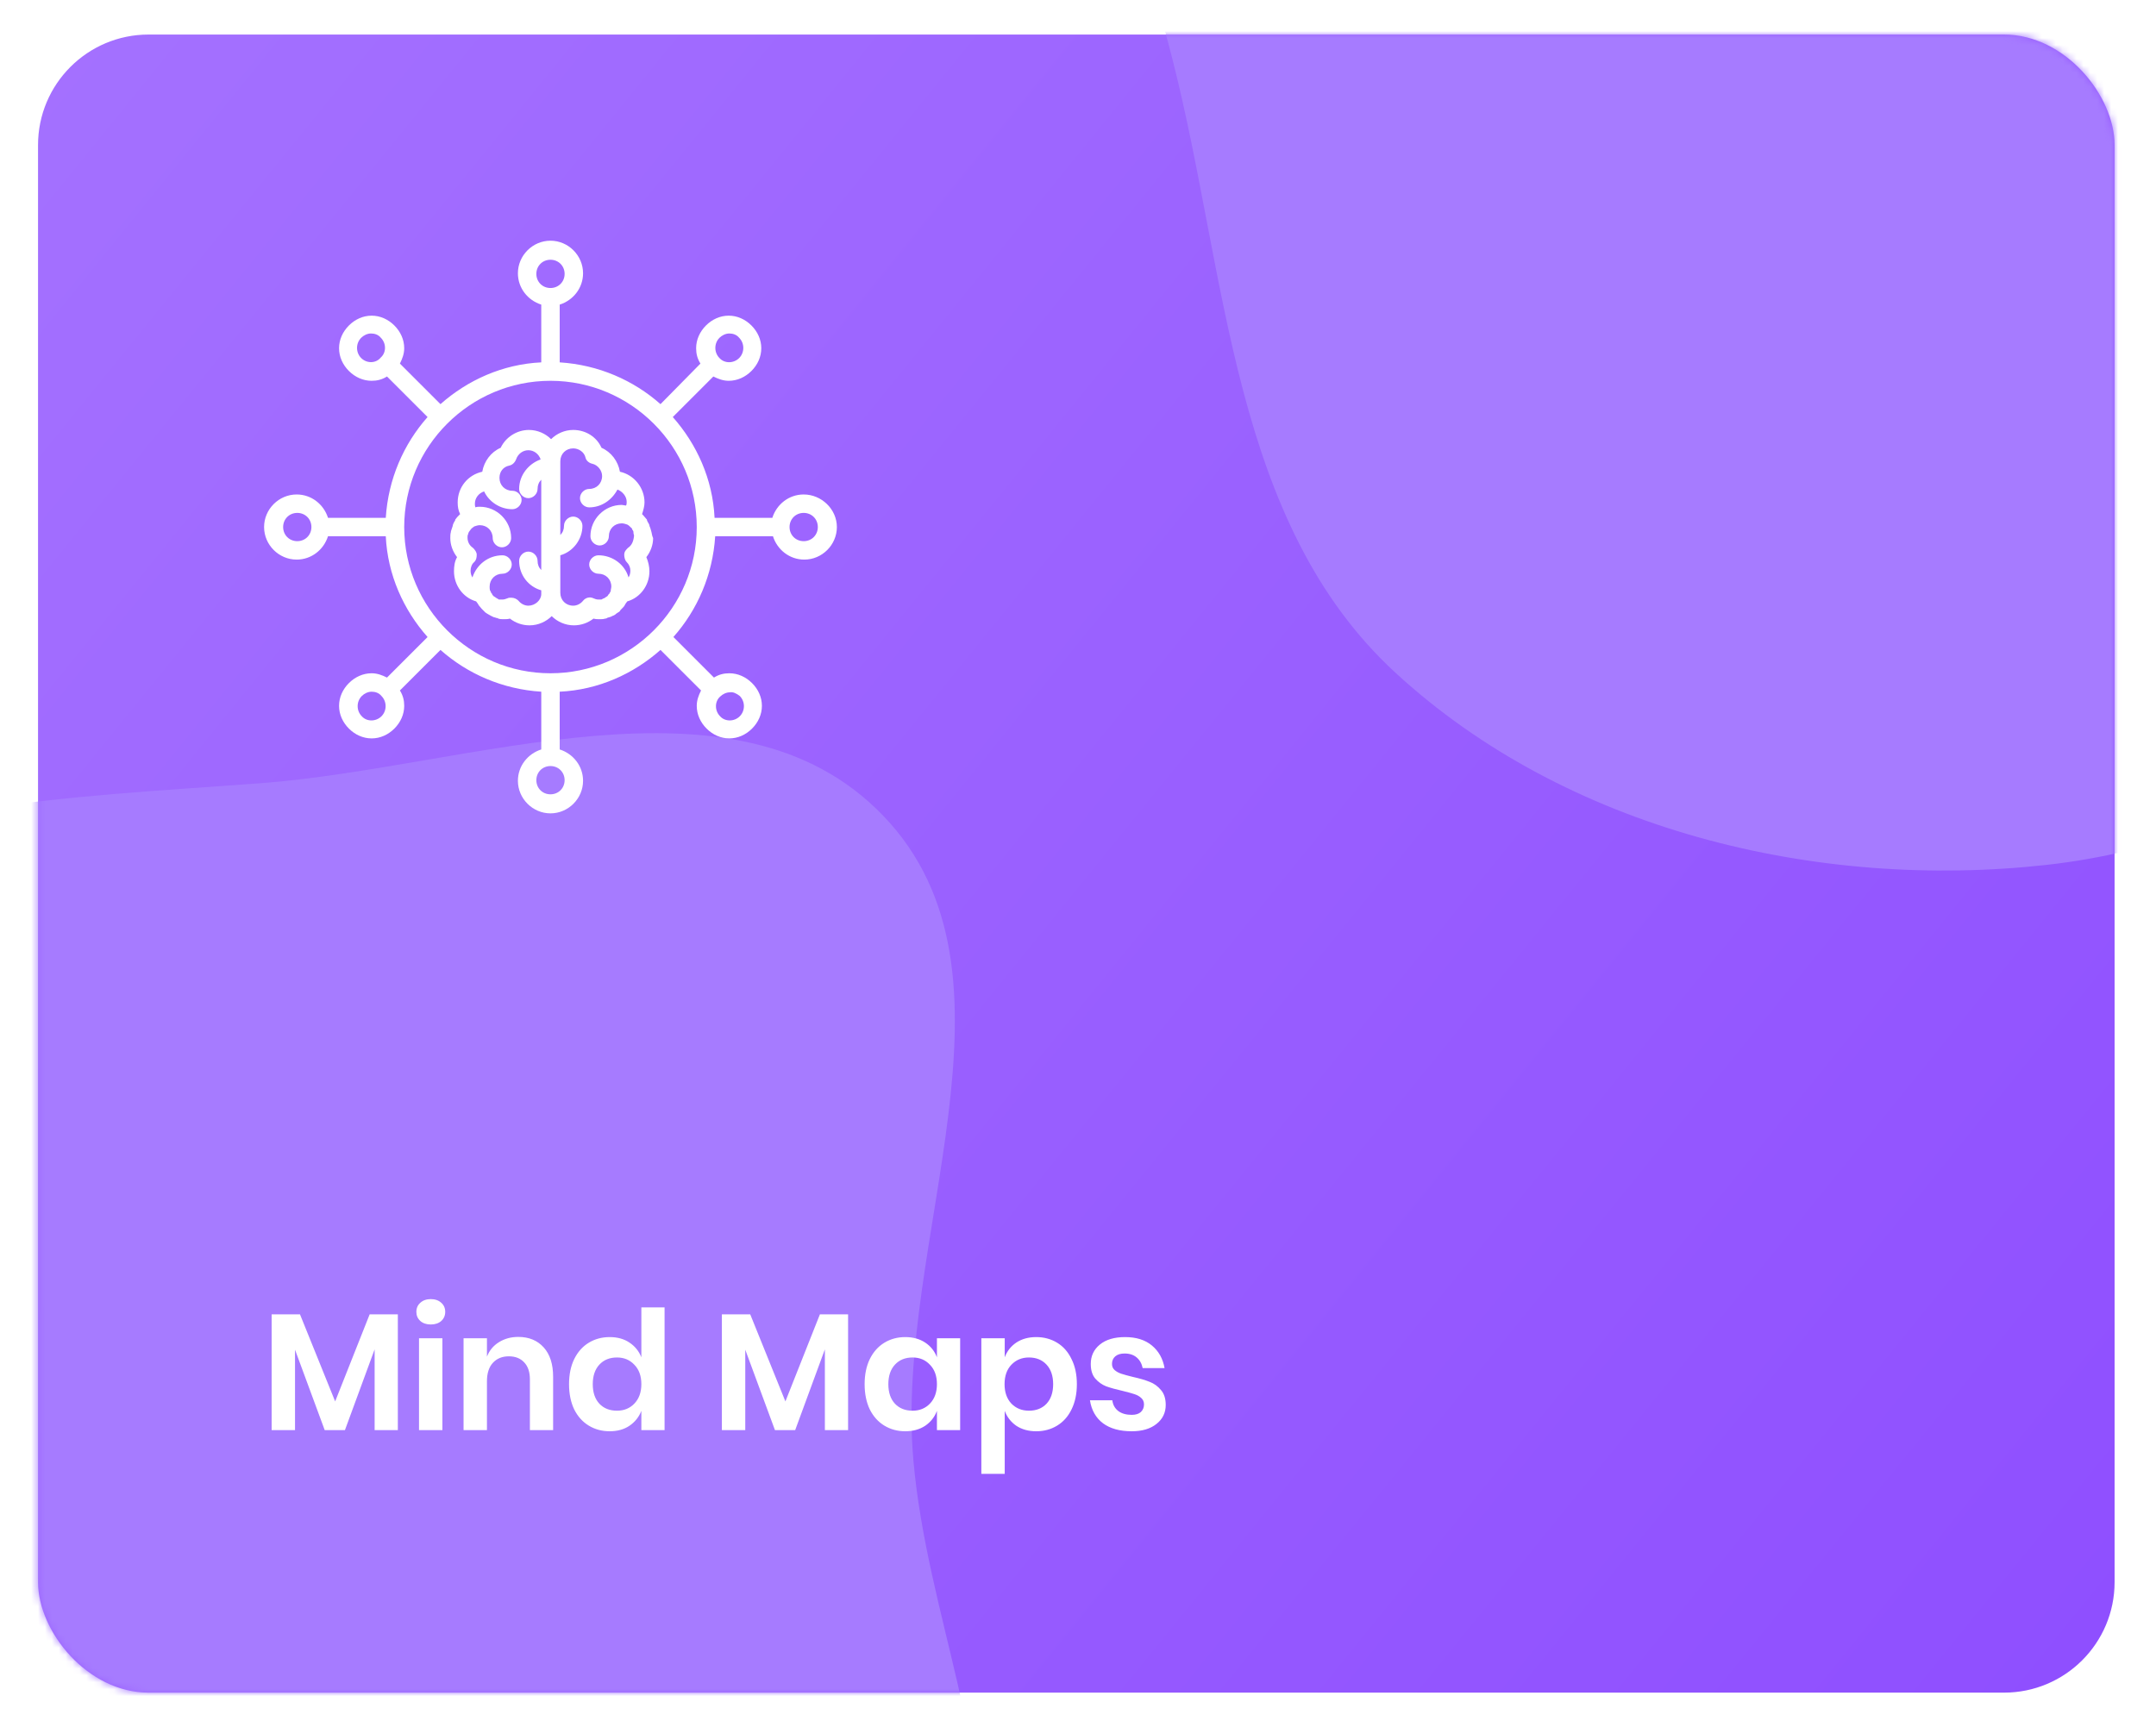 <svg width="312" height="250" viewBox="0 0 312 250" fill="none" xmlns="http://www.w3.org/2000/svg">
<g filter="url(#filter0_d)">
<rect x="5.504" y="1" width="300.504" height="240" rx="16" fill="url(#paint0_linear_1631)"/>
<mask id="mask0" mask-type="alpha" maskUnits="userSpaceOnUse" x="5" y="1" width="302" height="240">
<rect x="5.504" y="1" width="300.504" height="240" rx="16" fill="#F05C8C"/>
</mask>
<g mask="url(#mask0)">
<path fill-rule="evenodd" clip-rule="evenodd" d="M296.214 -165.191C326.991 -167.491 364.983 -182.759 386.415 -160.552C408.605 -137.561 388.014 -98.971 390.842 -67.144C392.818 -44.907 402.74 -24.73 400.46 -2.523C397.662 24.72 394.003 52.972 376.355 73.914C355.868 98.225 327.81 117.657 296.214 121.182C262.835 124.906 226.646 116.121 201.936 93.373C178.222 71.54 177.645 35.953 169.704 4.712C162.376 -24.114 148.966 -52.977 157.489 -81.472C166.101 -110.268 189.573 -132.233 215.306 -147.762C239.519 -162.375 268.013 -163.083 296.214 -165.191Z" fill="#A67BFF"/>
<path fill-rule="evenodd" clip-rule="evenodd" d="M37.556 109.379C68.333 107.079 106.325 91.811 127.757 114.018C149.947 137.009 129.356 175.599 132.184 207.427C134.16 229.663 144.082 249.841 141.802 272.048C139.004 299.29 135.345 327.543 117.697 348.484C97.21 372.796 69.152 392.227 37.556 395.752C4.177 399.476 -32.011 390.692 -56.722 367.943C-80.436 346.111 -81.013 310.524 -88.954 279.282C-96.282 250.456 -109.692 221.594 -101.169 193.098C-92.557 164.302 -69.085 142.337 -43.352 126.808C-19.139 112.196 9.355 111.487 37.556 109.379Z" fill="#A67BFF"/>
</g>
<path d="M57.573 186.248V203H54.213V191.312L49.917 203H46.989L42.693 191.36V203H39.309V186.248H43.413L48.501 198.848L53.493 186.248H57.573ZM60.253 185.888C60.253 185.344 60.445 184.904 60.829 184.568C61.213 184.216 61.717 184.04 62.341 184.04C62.965 184.04 63.469 184.216 63.853 184.568C64.237 184.904 64.429 185.344 64.429 185.888C64.429 186.416 64.237 186.856 63.853 187.208C63.469 187.544 62.965 187.712 62.341 187.712C61.717 187.712 61.213 187.544 60.829 187.208C60.445 186.856 60.253 186.416 60.253 185.888ZM64.021 189.704V203H60.637V189.704H64.021ZM75.003 189.512C76.539 189.512 77.763 190.016 78.675 191.024C79.587 192.032 80.043 193.448 80.043 195.272V203H76.683V195.656C76.683 194.6 76.411 193.784 75.867 193.208C75.323 192.616 74.579 192.32 73.635 192.32C72.675 192.32 71.907 192.632 71.331 193.256C70.755 193.88 70.467 194.776 70.467 195.944V203H67.083V189.704H70.467V192.368C70.819 191.472 71.395 190.776 72.195 190.28C73.011 189.768 73.947 189.512 75.003 189.512ZM88.228 189.536C89.348 189.536 90.3 189.8 91.084 190.328C91.884 190.856 92.46 191.568 92.812 192.464V185.24H96.172V203H92.812V200.216C92.46 201.112 91.884 201.832 91.084 202.376C90.3 202.904 89.348 203.168 88.228 203.168C87.108 203.168 86.1 202.896 85.204 202.352C84.308 201.808 83.604 201.024 83.092 200C82.596 198.96 82.348 197.744 82.348 196.352C82.348 194.96 82.596 193.752 83.092 192.728C83.604 191.688 84.308 190.896 85.204 190.352C86.1 189.808 87.108 189.536 88.228 189.536ZM89.284 192.488C88.228 192.488 87.38 192.832 86.74 193.52C86.1 194.208 85.78 195.152 85.78 196.352C85.78 197.552 86.1 198.496 86.74 199.184C87.38 199.856 88.228 200.192 89.284 200.192C90.308 200.192 91.148 199.848 91.804 199.16C92.476 198.456 92.812 197.52 92.812 196.352C92.812 195.168 92.476 194.232 91.804 193.544C91.148 192.84 90.308 192.488 89.284 192.488ZM122.729 186.248V203H119.369V191.312L115.073 203H112.145L107.849 191.36V203H104.465V186.248H108.569L113.657 198.848L118.649 186.248H122.729ZM131.002 189.536C132.122 189.536 133.082 189.8 133.882 190.328C134.682 190.856 135.25 191.568 135.586 192.464V189.704H138.946V203H135.586V200.216C135.25 201.112 134.682 201.832 133.882 202.376C133.082 202.904 132.122 203.168 131.002 203.168C129.882 203.168 128.874 202.896 127.978 202.352C127.082 201.808 126.378 201.024 125.866 200C125.37 198.96 125.122 197.744 125.122 196.352C125.122 194.96 125.37 193.752 125.866 192.728C126.378 191.688 127.082 190.896 127.978 190.352C128.874 189.808 129.882 189.536 131.002 189.536ZM132.058 192.488C131.002 192.488 130.154 192.832 129.514 193.52C128.874 194.208 128.554 195.152 128.554 196.352C128.554 197.552 128.874 198.496 129.514 199.184C130.154 199.856 131.002 200.192 132.058 200.192C133.082 200.192 133.922 199.848 134.578 199.16C135.25 198.456 135.586 197.52 135.586 196.352C135.586 195.168 135.25 194.232 134.578 193.544C133.922 192.84 133.082 192.488 132.058 192.488ZM149.956 189.536C151.076 189.536 152.084 189.808 152.98 190.352C153.876 190.896 154.572 191.688 155.068 192.728C155.58 193.752 155.836 194.96 155.836 196.352C155.836 197.744 155.58 198.96 155.068 200C154.572 201.024 153.876 201.808 152.98 202.352C152.084 202.896 151.076 203.168 149.956 203.168C148.836 203.168 147.876 202.904 147.076 202.376C146.292 201.832 145.732 201.112 145.396 200.216V209.336H142.012V189.704H145.396V192.464C145.732 191.568 146.292 190.856 147.076 190.328C147.876 189.8 148.836 189.536 149.956 189.536ZM148.9 192.488C147.876 192.488 147.028 192.84 146.356 193.544C145.7 194.232 145.372 195.168 145.372 196.352C145.372 197.52 145.7 198.456 146.356 199.16C147.028 199.848 147.876 200.192 148.9 200.192C149.956 200.192 150.804 199.856 151.444 199.184C152.084 198.496 152.404 197.552 152.404 196.352C152.404 195.152 152.084 194.208 151.444 193.52C150.804 192.832 149.956 192.488 148.9 192.488ZM162.815 189.536C164.431 189.536 165.727 189.944 166.703 190.76C167.679 191.576 168.287 192.664 168.527 194.024H165.359C165.231 193.384 164.943 192.872 164.495 192.488C164.047 192.104 163.463 191.912 162.743 191.912C162.167 191.912 161.719 192.048 161.399 192.32C161.079 192.592 160.919 192.96 160.919 193.424C160.919 193.792 161.047 194.088 161.303 194.312C161.559 194.536 161.879 194.712 162.263 194.84C162.647 194.968 163.199 195.12 163.919 195.296C164.927 195.52 165.743 195.76 166.367 196.016C167.007 196.256 167.551 196.648 167.999 197.192C168.463 197.72 168.695 198.44 168.695 199.352C168.695 200.488 168.247 201.408 167.351 202.112C166.471 202.816 165.279 203.168 163.775 203.168C162.047 203.168 160.663 202.784 159.623 202.016C158.583 201.232 157.951 200.12 157.727 198.68H160.967C161.047 199.336 161.335 199.856 161.831 200.24C162.327 200.608 162.975 200.792 163.775 200.792C164.351 200.792 164.791 200.656 165.095 200.384C165.399 200.096 165.551 199.728 165.551 199.28C165.551 198.896 165.415 198.584 165.143 198.344C164.887 198.104 164.559 197.92 164.159 197.792C163.775 197.664 163.223 197.512 162.503 197.336C161.511 197.112 160.703 196.888 160.079 196.664C159.471 196.424 158.943 196.048 158.495 195.536C158.063 195.024 157.847 194.32 157.847 193.424C157.847 192.272 158.287 191.336 159.167 190.616C160.047 189.896 161.263 189.536 162.815 189.536Z" fill="white"/>
<path d="M94.247 72.907C94.158 72.552 94.069 72.285 93.98 72.107V72.018C93.891 71.751 93.713 71.573 93.624 71.306V71.218C93.447 71.04 93.269 70.773 93.091 70.595C93.091 70.595 93.091 70.595 93.002 70.506L92.913 70.417C93.091 69.883 93.269 69.261 93.269 68.727C93.269 66.593 91.757 64.725 89.711 64.281C89.444 62.769 88.466 61.434 87.043 60.812C86.332 59.211 84.731 58.233 82.952 58.233C81.707 58.233 80.55 58.766 79.75 59.567C78.95 58.766 77.793 58.233 76.548 58.233C74.77 58.233 73.169 59.3 72.457 60.812C71.034 61.434 70.056 62.769 69.789 64.281C67.744 64.725 66.232 66.504 66.232 68.727C66.232 69.35 66.321 69.883 66.587 70.417L66.498 70.506C66.498 70.506 66.498 70.506 66.409 70.595C66.232 70.773 66.054 70.951 65.876 71.218V71.306C65.698 71.573 65.609 71.751 65.52 72.018V72.107C65.431 72.374 65.342 72.641 65.253 72.907C65.253 72.907 65.253 72.907 65.253 72.996C65.164 73.263 65.164 73.619 65.164 73.886C65.164 74.864 65.52 75.842 66.143 76.643C65.787 77.265 65.698 77.977 65.698 78.688C65.698 80.734 67.032 82.513 68.9 83.046C68.989 83.135 69.078 83.313 69.167 83.402C69.167 83.491 69.255 83.491 69.255 83.58C69.433 83.758 69.522 83.936 69.7 84.114C69.789 84.203 69.789 84.203 69.878 84.291C69.967 84.38 70.145 84.558 70.234 84.647C70.323 84.736 70.412 84.736 70.501 84.825C70.678 84.914 70.945 85.092 71.123 85.181C71.212 85.181 71.301 85.27 71.301 85.27C71.479 85.359 71.657 85.359 71.835 85.448C71.924 85.448 72.013 85.448 72.102 85.537C72.368 85.626 72.635 85.626 72.902 85.626C73.169 85.626 73.525 85.626 73.791 85.537C74.592 86.159 75.57 86.515 76.637 86.515C77.882 86.515 79.039 85.981 79.839 85.181C80.639 85.981 81.796 86.515 83.041 86.515C84.108 86.515 85.086 86.159 85.887 85.537C86.154 85.626 86.509 85.626 86.776 85.626C87.043 85.626 87.31 85.626 87.577 85.537C87.665 85.537 87.754 85.537 87.843 85.448C88.021 85.359 88.199 85.359 88.377 85.27C88.466 85.27 88.555 85.181 88.555 85.181C88.822 85.092 89 85.003 89.177 84.825C89.266 84.736 89.355 84.736 89.444 84.647C89.622 84.558 89.711 84.469 89.8 84.291C89.889 84.203 89.889 84.203 89.978 84.114C90.156 83.936 90.334 83.758 90.423 83.58C90.423 83.491 90.511 83.491 90.511 83.402C90.6 83.313 90.689 83.135 90.778 83.046C92.646 82.513 93.98 80.734 93.98 78.688C93.98 77.977 93.802 77.265 93.535 76.643C94.158 75.842 94.514 74.864 94.514 73.886C94.336 73.53 94.336 73.174 94.247 72.907ZM76.459 83.669C75.926 83.669 75.392 83.402 75.036 82.957C74.77 82.691 74.414 82.513 73.969 82.513C73.791 82.513 73.613 82.513 73.436 82.602C73.169 82.691 72.991 82.779 72.724 82.779C72.635 82.779 72.457 82.779 72.368 82.779H72.279C72.19 82.779 72.102 82.779 72.102 82.691C72.013 82.691 72.013 82.691 71.924 82.602C71.835 82.602 71.835 82.513 71.746 82.513L71.657 82.424C71.568 82.424 71.568 82.335 71.479 82.335L71.39 82.246C71.301 82.157 71.212 82.068 71.212 81.979C71.212 81.979 71.212 81.89 71.123 81.89C71.123 81.801 71.034 81.801 71.034 81.712C71.034 81.623 71.034 81.623 70.945 81.534C70.856 81.356 70.856 81.09 70.856 80.912C70.856 79.844 71.657 79.044 72.724 79.044C73.436 79.044 74.058 78.421 74.058 77.71C74.058 76.999 73.436 76.376 72.724 76.376C70.678 76.376 68.989 77.71 68.366 79.578C68.188 79.311 68.099 78.955 68.099 78.599C68.099 78.155 68.277 77.621 68.633 77.354C68.9 77.088 68.989 76.732 68.989 76.287C68.989 75.931 68.722 75.576 68.455 75.309C67.921 74.953 67.655 74.419 67.655 73.797C67.655 73.619 67.655 73.441 67.744 73.352V73.263C67.832 73.085 67.832 72.996 67.921 72.907C68.01 72.819 68.099 72.641 68.188 72.552L68.277 72.463C68.366 72.374 68.544 72.285 68.633 72.196C68.9 72.107 69.167 72.018 69.433 72.018C70.501 72.018 71.301 72.819 71.301 73.886C71.301 74.597 71.924 75.22 72.635 75.22C73.347 75.22 73.969 74.597 73.969 73.886C73.969 71.395 71.924 69.35 69.433 69.35C69.255 69.35 68.989 69.35 68.811 69.439C68.722 69.261 68.722 69.083 68.722 68.905C68.722 68.105 69.255 67.393 70.056 67.126C70.767 68.638 72.368 69.706 74.147 69.706C74.859 69.706 75.481 69.083 75.481 68.372C75.481 67.66 74.859 67.037 74.147 67.037C73.08 67.037 72.279 66.237 72.279 65.17C72.279 64.281 72.813 63.569 73.702 63.391C74.147 63.302 74.503 62.946 74.681 62.502C74.948 61.701 75.659 61.168 76.459 61.168C77.26 61.168 77.971 61.701 78.238 62.502C76.459 63.124 75.125 64.814 75.125 66.771C75.125 67.482 75.748 68.105 76.459 68.105C77.171 68.105 77.793 67.482 77.793 66.771C77.793 66.237 77.971 65.792 78.327 65.437V78.51C77.971 78.155 77.793 77.71 77.793 77.176C77.793 76.465 77.171 75.842 76.459 75.842C75.748 75.842 75.125 76.465 75.125 77.176C75.125 79.222 76.459 80.912 78.327 81.445V81.979C78.327 82.868 77.438 83.669 76.459 83.669ZM90.867 75.309C90.6 75.576 90.334 75.842 90.334 76.287C90.334 76.643 90.423 77.088 90.689 77.354C91.045 77.71 91.223 78.155 91.223 78.599C91.223 78.955 91.134 79.311 90.956 79.578C90.423 77.71 88.644 76.376 86.598 76.376C85.887 76.376 85.264 76.999 85.264 77.71C85.264 78.421 85.887 79.044 86.598 79.044C87.665 79.044 88.466 79.844 88.466 80.912C88.466 81.09 88.377 81.356 88.377 81.534C88.377 81.623 88.377 81.623 88.288 81.712C88.288 81.801 88.199 81.801 88.199 81.89C88.199 81.89 88.199 81.979 88.11 81.979C88.021 82.068 88.021 82.157 87.932 82.246L87.843 82.335C87.754 82.335 87.754 82.424 87.665 82.424L87.577 82.513C87.488 82.513 87.488 82.602 87.399 82.602C87.399 82.602 87.31 82.602 87.221 82.691C87.132 82.691 87.043 82.779 87.043 82.779H86.954C86.865 82.779 86.687 82.779 86.598 82.779C86.332 82.779 86.065 82.691 85.887 82.602C85.353 82.335 84.731 82.513 84.375 82.957C84.019 83.402 83.486 83.669 82.952 83.669C81.885 83.669 81.084 82.868 81.084 81.801V76.376C82.952 75.842 84.286 74.064 84.286 72.107C84.286 71.395 83.663 70.773 82.952 70.773C82.24 70.773 81.618 71.395 81.618 72.107C81.618 72.641 81.44 73.085 81.084 73.441V62.769C81.084 61.701 81.885 60.901 82.952 60.901C83.752 60.901 84.553 61.434 84.731 62.235C84.82 62.68 85.264 63.035 85.709 63.124C86.509 63.302 87.132 64.103 87.132 64.903C87.132 65.97 86.332 66.771 85.264 66.771C84.553 66.771 83.93 67.393 83.93 68.105C83.93 68.816 84.553 69.439 85.264 69.439C87.043 69.439 88.555 68.372 89.355 66.86C90.067 67.126 90.689 67.838 90.689 68.638C90.689 68.816 90.689 68.994 90.6 69.172C90.423 69.172 90.156 69.083 89.978 69.083C87.488 69.083 85.442 71.129 85.442 73.619C85.442 74.33 86.065 74.953 86.776 74.953C87.488 74.953 88.11 74.33 88.11 73.619C88.11 72.552 88.911 71.751 89.978 71.751C90.245 71.751 90.511 71.84 90.778 71.929C90.956 72.018 91.045 72.107 91.134 72.196L91.223 72.285C91.312 72.374 91.49 72.463 91.49 72.641C91.579 72.73 91.668 72.907 91.668 72.996V73.085C91.668 73.263 91.757 73.441 91.757 73.53C91.668 74.419 91.401 74.953 90.867 75.309Z" fill="white"/>
<path d="M116.304 67.572C114.169 67.572 112.39 68.995 111.768 70.951H103.408C103.141 65.348 100.828 60.279 97.36 56.365L103.23 50.495C103.941 50.851 104.653 51.118 105.453 51.118C106.698 51.118 107.854 50.584 108.744 49.695C109.633 48.806 110.167 47.65 110.167 46.404C110.167 45.159 109.633 44.003 108.744 43.114C107.854 42.224 106.698 41.691 105.453 41.691C104.208 41.691 103.052 42.224 102.162 43.114C101.273 44.003 100.739 45.159 100.739 46.404C100.739 47.205 100.917 47.916 101.362 48.628L95.581 54.498C91.668 51.029 86.598 48.806 80.995 48.45V40.09C82.952 39.467 84.375 37.688 84.375 35.554C84.375 32.975 82.24 30.84 79.661 30.84C77.082 30.84 74.948 32.975 74.948 35.554C74.948 37.688 76.371 39.467 78.327 40.09V48.45C72.724 48.717 67.655 51.029 63.742 54.498L57.872 48.628C58.227 47.916 58.494 47.205 58.494 46.404C58.494 45.159 57.961 44.003 57.071 43.114C56.182 42.224 55.026 41.691 53.781 41.691C52.535 41.691 51.379 42.224 50.49 43.114C49.6 44.003 49.067 45.159 49.067 46.404C49.067 47.65 49.6 48.806 50.49 49.695C51.379 50.584 52.535 51.118 53.781 51.118C54.581 51.118 55.292 50.94 56.004 50.495L61.874 56.365C58.405 60.279 56.182 65.348 55.826 70.951H47.466C46.843 68.995 45.065 67.572 42.93 67.572C40.351 67.572 38.216 69.706 38.216 72.285C38.216 74.864 40.351 76.999 42.93 76.999C45.065 76.999 46.843 75.576 47.466 73.619H55.826C56.093 79.222 58.405 84.292 61.874 88.205L56.004 94.075C55.292 93.719 54.581 93.452 53.781 93.452C52.535 93.452 51.379 93.986 50.49 94.875C49.6 95.765 49.067 96.921 49.067 98.166C49.067 99.411 49.6 100.567 50.49 101.457C51.379 102.346 52.535 102.88 53.781 102.88C55.026 102.88 56.182 102.346 57.071 101.457C57.961 100.567 58.494 99.411 58.494 98.166C58.494 97.365 58.316 96.654 57.872 95.942L63.742 90.073C67.655 93.541 72.724 95.765 78.327 96.12V104.48C76.371 105.103 74.948 106.882 74.948 109.016C74.948 111.596 77.082 113.73 79.661 113.73C82.24 113.73 84.375 111.596 84.375 109.016C84.375 106.882 82.952 105.103 80.995 104.48V96.12C86.598 95.854 91.668 93.541 95.581 90.073L101.451 95.942C101.095 96.654 100.828 97.365 100.828 98.166C100.828 99.411 101.362 100.567 102.251 101.457C103.141 102.346 104.297 102.88 105.542 102.88C106.787 102.88 107.943 102.346 108.833 101.457C109.722 100.567 110.256 99.411 110.256 98.166C110.256 96.921 109.722 95.765 108.833 94.875C107.943 93.986 106.787 93.452 105.542 93.452C104.742 93.452 104.03 93.63 103.319 94.075L97.449 88.205C100.917 84.292 103.141 79.222 103.497 73.619H111.857C112.479 75.576 114.258 76.999 116.392 76.999C118.972 76.999 121.106 74.864 121.106 72.285C121.106 69.706 118.883 67.572 116.304 67.572ZM104.119 44.892C104.475 44.537 105.008 44.27 105.542 44.27C106.076 44.27 106.609 44.448 106.965 44.892C107.766 45.693 107.766 47.027 106.965 47.827C106.165 48.628 104.831 48.628 104.119 47.827C103.319 47.027 103.319 45.693 104.119 44.892ZM77.616 35.643C77.616 34.487 78.505 33.597 79.661 33.597C80.817 33.597 81.707 34.487 81.707 35.643C81.707 36.799 80.817 37.688 79.661 37.688C78.505 37.688 77.616 36.799 77.616 35.643ZM52.269 47.827C51.468 47.027 51.468 45.693 52.269 44.892C52.624 44.537 53.158 44.27 53.691 44.27C54.225 44.27 54.759 44.448 55.114 44.892C55.915 45.693 55.915 47.027 55.114 47.738C54.403 48.628 53.069 48.628 52.269 47.827ZM43.019 74.331C41.863 74.331 40.974 73.441 40.974 72.285C40.974 71.129 41.863 70.24 43.019 70.24C44.175 70.24 45.065 71.129 45.065 72.285C45.065 73.441 44.175 74.331 43.019 74.331ZM55.203 99.678C54.403 100.478 53.069 100.478 52.358 99.678C51.557 98.877 51.557 97.543 52.358 96.743C52.713 96.387 53.247 96.12 53.781 96.12C54.314 96.12 54.848 96.298 55.203 96.743C56.004 97.543 56.004 98.877 55.203 99.678ZM81.707 108.927C81.707 110.084 80.817 110.973 79.661 110.973C78.505 110.973 77.616 110.084 77.616 108.927C77.616 107.771 78.505 106.882 79.661 106.882C80.817 106.882 81.707 107.771 81.707 108.927ZM107.054 96.743C107.854 97.543 107.854 98.877 107.054 99.678C106.254 100.478 104.92 100.478 104.208 99.678C103.408 98.877 103.408 97.543 104.208 96.832C104.564 96.476 105.097 96.209 105.631 96.209C106.076 96.12 106.609 96.387 107.054 96.743ZM79.661 93.452C68.01 93.452 58.494 83.936 58.494 72.285C58.494 60.634 68.01 51.118 79.661 51.118C91.312 51.118 100.828 60.634 100.828 72.285C100.828 83.936 91.312 93.452 79.661 93.452ZM116.304 74.331C115.147 74.331 114.258 73.441 114.258 72.285C114.258 71.129 115.147 70.24 116.304 70.24C117.46 70.24 118.349 71.129 118.349 72.285C118.349 73.441 117.46 74.331 116.304 74.331Z" fill="white"/>
</g>
<defs>
<filter id="filter0_d" x="0.504" y="0" width="310.504" height="250" filterUnits="userSpaceOnUse" color-interpolation-filters="sRGB">
<feFlood flood-opacity="0" result="BackgroundImageFix"/>
<feColorMatrix in="SourceAlpha" type="matrix" values="0 0 0 0 0 0 0 0 0 0 0 0 0 0 0 0 0 0 127 0"/>
<feOffset dy="4"/>
<feGaussianBlur stdDeviation="2.5"/>
<feColorMatrix type="matrix" values="0 0 0 0 0 0 0 0 0 0 0 0 0 0 0 0 0 0 0.1 0"/>
<feBlend mode="normal" in2="BackgroundImageFix" result="effect1_dropShadow"/>
<feBlend mode="normal" in="SourceGraphic" in2="effect1_dropShadow" result="shape"/>
</filter>
<linearGradient id="paint0_linear_1631" x1="299.319" y1="239.722" x2="5.061" y2="1" gradientUnits="userSpaceOnUse">
<stop stop-color="#8F4FFF"/>
<stop offset="1" stop-color="#A471FF"/>
</linearGradient>
</defs>
</svg>
